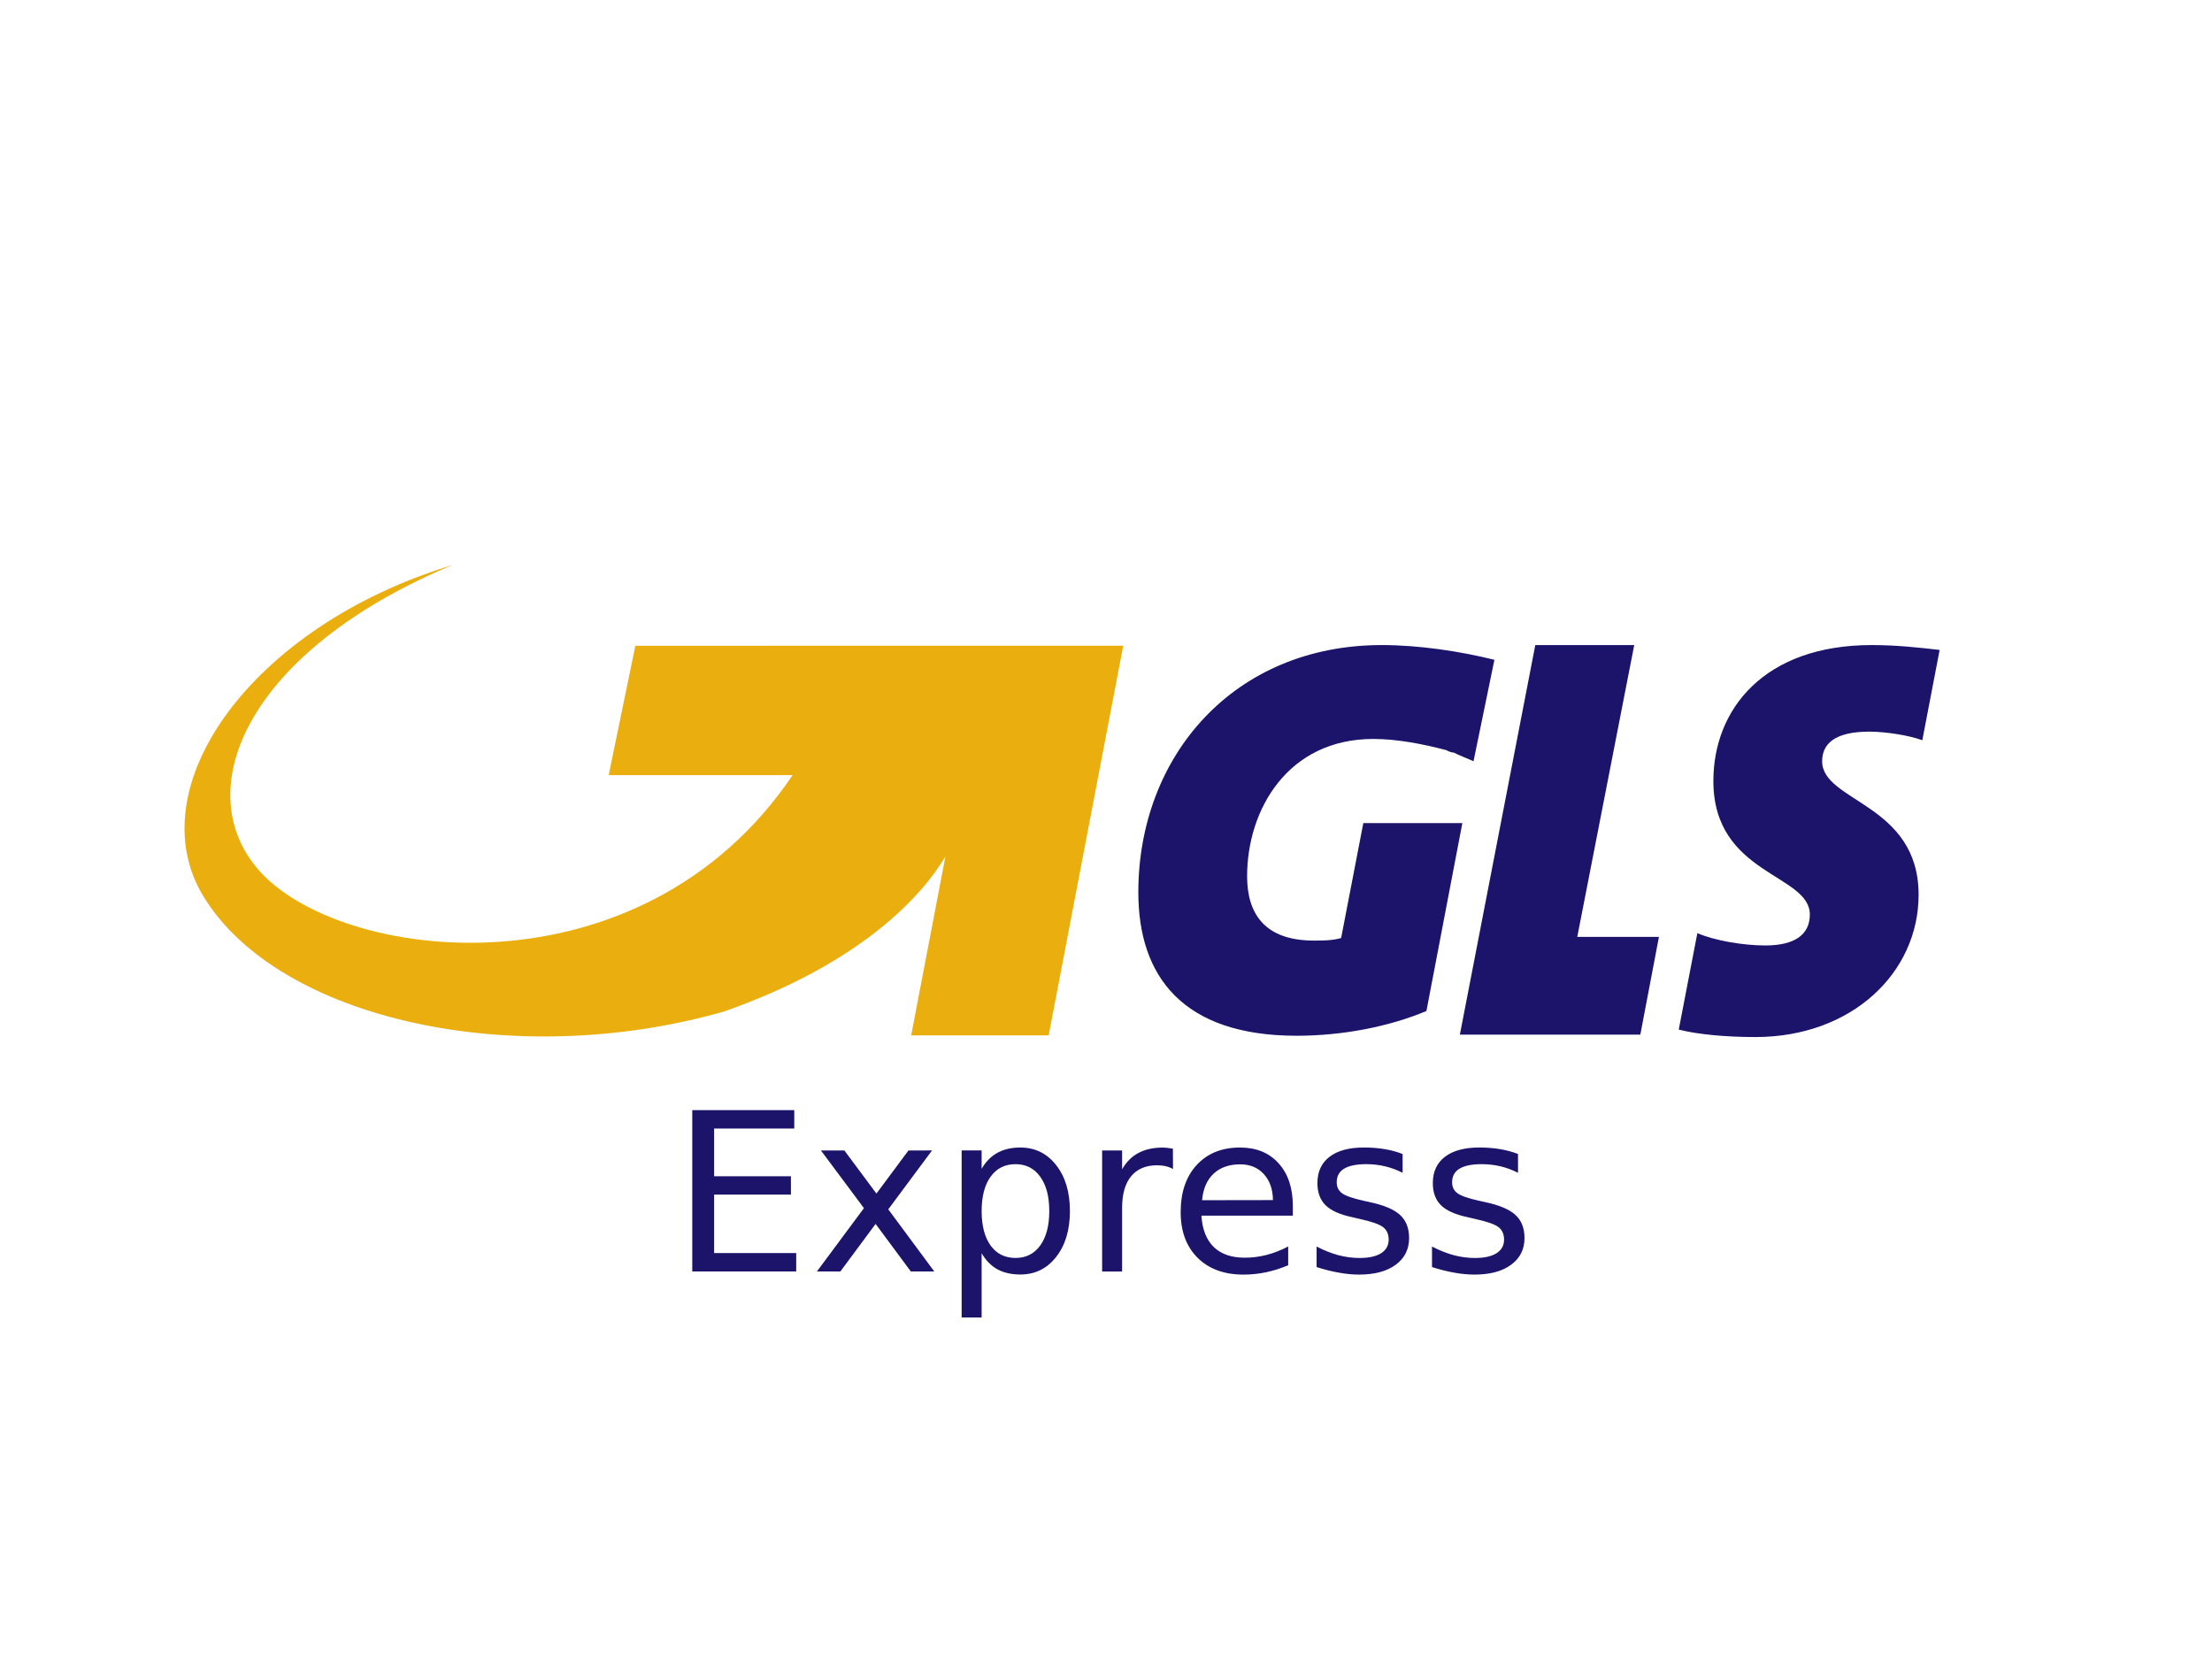 <svg xmlns="http://www.w3.org/2000/svg" width="80" height="60"><g transform="matrix(.168 0 0 .168 -58.067 -15.085)"><path d="M685.186 291.476l12.262-62.818h-21.3l-16.236 83.86h38.85l4.005-21.042zm62.85-44.18c3.45 0 8.503.77 11.43 1.85l3.728-19.44c-4.53-.524-9.304-1.047-14.634-1.047-23.168 0-34.074 13.833-34.074 29.268 0 20.24 20.765 19.964 20.765 28.744 0 4.282-3.204 6.655-9.58 6.655-4.806 0-10.906-1.047-14.634-2.65l-4.005 20.765c4.252 1.078 10.382 1.602 16.513 1.602 20.765 0 35.122-13.864 35.122-30.624 0-19.687-20.765-19.964-20.765-28.744 0-3.728 2.68-6.377 10.136-6.377m-104.905-18.64c-31.948 0-52.442 23.938-52.442 53.237 0 18.085 9.585 30.87 34.08 30.87 9.58 0 19.687-1.85 27.943-5.33l7.733-40.452h-21.32l-4.775 24.74c-1.88.555-4.005.555-5.854.555-10.66 0-14.388-5.854-14.388-13.833 0-14.388 8.78-29.576 27.173-29.576 5.053 0 10.63 1.078 15.682 2.403.555.277 1.078.524 1.602.524 1.602.8 3.204 1.356 4.282 1.88l4.498-21.843c-7.425-1.848-16.236-3.173-24.215-3.173" fill="#1c146b" fill-rule="evenodd"/><path d="M482.41 228.81l-5.74 27.85h39.595c-32.805 48.616-97.925 40.36-115.147 20.2-14.825-17.376-2.018-47.075 41.93-65.437-43.505 13.248-67.92 48-53.573 71.414 16.26 26.526 66.965 37.586 112.026 24.708 30.115-10.567 42.97-25.417 47.664-33.396l-7.376 38.54h29.6l16.057-83.89z" fill="#eaaf0f" fill-rule="evenodd"/><path d="M494.667 328.778h21.958v3.954h-17.26v10.28h16.54v3.954h-16.54v12.584h17.678v3.954h-22.377zm51.617 8.676l-9.42 12.677 9.9 13.375h-5.048l-7.583-10.235-7.583 10.235h-5.048l10.12-13.63-9.258-12.42h5.048l6.9 9.28 6.9-9.28zM556.96 359.6v13.817h-4.303v-35.962h4.303v3.954q1.35-2.326 3.396-3.443 2.07-1.14 4.93-1.14 4.745 0 7.7 3.768 2.977 3.768 2.977 9.9 0 6.14-2.977 9.9-2.954 3.768-7.7 3.768-2.86 0-4.93-1.117-2.047-1.14-3.396-3.466zm14.56-9.095q0-4.722-1.954-7.397-1.93-2.698-5.327-2.698-3.396 0-5.35 2.698-1.93 2.675-1.93 7.397 0 4.722 1.93 7.42 1.954 2.675 5.35 2.675 3.396 0 5.327-2.675 1.954-2.698 1.954-7.42zm26.636-9.05q-.72-.42-1.582-.605-.837-.2-1.86-.2-3.63 0-5.583 2.373-1.93 2.35-1.93 6.77v13.724h-4.303v-26.052h4.303v4.047q1.35-2.373 3.512-3.512 2.163-1.163 5.257-1.163.442 0 .977.07.535.046 1.186.163zm25.796 7.945v2.094h-19.68q.28 4.42 2.652 6.746 2.396 2.303 6.653 2.303 2.466 0 4.77-.605 2.326-.605 4.606-1.814v4.047q-2.303.977-4.722 1.5-2.42.512-4.908.512-6.234 0-9.886-3.63-3.63-3.63-3.63-9.816 0-6.397 3.443-10.142 3.466-3.768 9.328-3.768 5.257 0 8.304 3.396 3.07 3.373 3.07 9.188zm-4.28-1.256q-.046-3.512-1.977-5.606-1.907-2.094-5.07-2.094-3.582 0-5.745 2.024-2.14 2.024-2.466 5.7zm27.914-9.922v4.047q-1.814-.93-3.768-1.396-1.954-.465-4.047-.465-3.187 0-4.792.977-1.582.977-1.582 2.93 0 1.5 1.14 2.35 1.14.837 4.582 1.605l1.465.326q4.56.977 6.467 2.768 1.93 1.768 1.93 4.955 0 3.63-2.884 5.745-2.86 2.117-7.886 2.117-2.093 0-4.373-.42-2.256-.395-4.77-1.2v-4.42q2.373 1.233 4.675 1.86 2.303.605 4.56.605 3.024 0 4.652-1.023 1.628-1.047 1.628-2.93 0-1.745-1.186-2.675-1.163-.93-5.14-1.8l-1.5-.35q-3.978-.837-5.745-2.56-1.768-1.745-1.768-4.77 0-3.675 2.605-5.676 2.605-2 7.397-2 2.373 0 4.466.35 2.094.35 3.86 1.047zm24.844 0v4.047q-1.814-.93-3.768-1.396-1.954-.465-4.047-.465-3.187 0-4.792.977-1.582.977-1.582 2.93 0 1.5 1.14 2.35 1.14.837 4.582 1.605l1.465.326q4.56.977 6.467 2.768 1.93 1.768 1.93 4.955 0 3.63-2.884 5.745-2.86 2.117-7.886 2.117-2.093 0-4.373-.42-2.256-.395-4.77-1.2v-4.42q2.373 1.233 4.675 1.86 2.303.605 4.56.605 3.024 0 4.652-1.023 1.628-1.047 1.628-2.93 0-1.745-1.186-2.675-1.163-.93-5.14-1.8l-1.5-.35q-3.978-.837-5.745-2.56-1.768-1.745-1.768-4.77 0-3.675 2.605-5.676 2.605-2 7.397-2 2.373 0 4.466.35 2.093.35 3.86 1.047z" fill="#1c146b"/></g></svg>